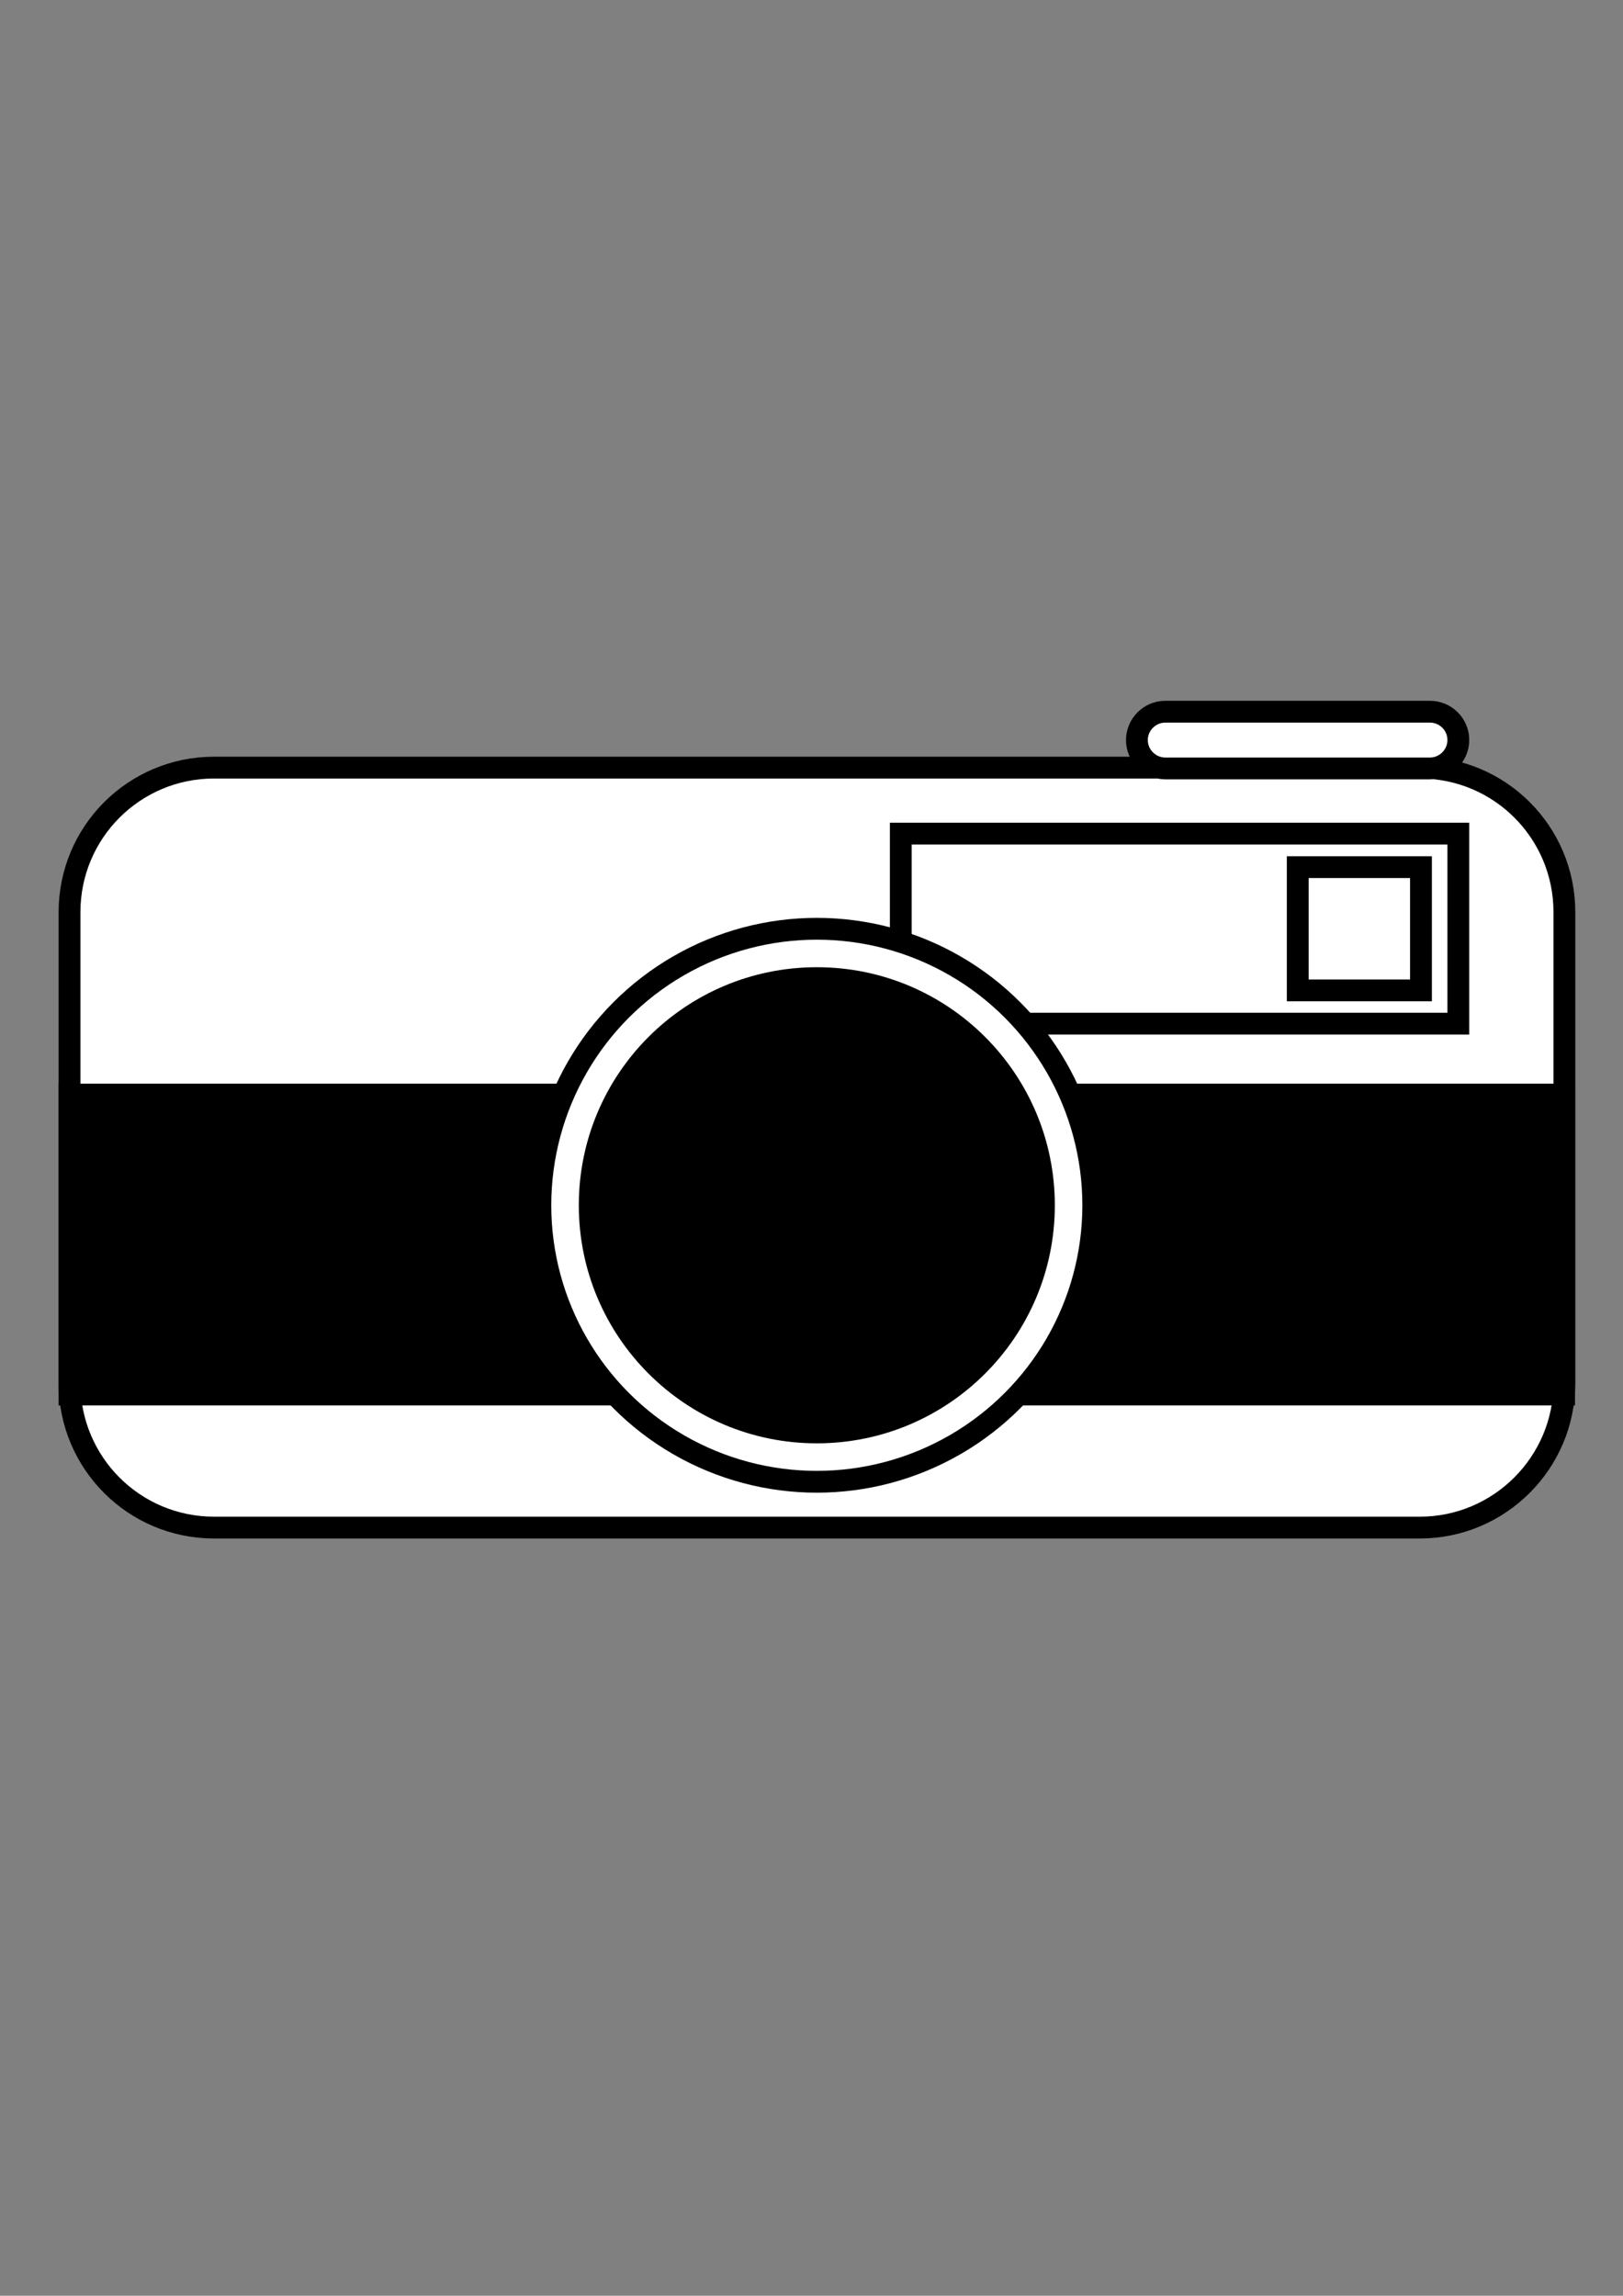 <?xml version="1.0" encoding="utf-8"?>
<!-- Generator: Adobe Illustrator 21.0.2, SVG Export Plug-In . SVG Version: 6.00 Build 0)  -->
<svg version="1.1" id="Layer_1" xmlns="http://www.w3.org/2000/svg" xmlns:xlink="http://www.w3.org/1999/xlink" x="0px" y="0px"
	 viewBox="0 0 595.3 841.9" style="enable-background:new 0 0 595.3 841.9;" xml:space="preserve">
<rect x="0" y="0" width="595.3" height="841.9" fill="#808080" stroke="none"/>
<style type="text/css">
	.st0{fill:#FFFFFF;stroke:#000000;stroke-width:8;stroke-miterlimit:10;}
	.st1{stroke:#000000;stroke-width:8;stroke-miterlimit:10;}
</style>
<path class="st0" d="M520.8,560.2H78.5c-29.3,0-53-23.7-53-53V334.5c0-29.3,23.7-53,53-53h442.3c29.3,0,53,23.7,53,53v172.7
	C573.8,536.4,550,560.2,520.8,560.2z"/>
<rect x="25.5" y="401.4" class="st1" width="548.2" height="110"/>
<path class="st0" d="M524.5,261h-97.1c-5.7,0-10.4,4.7-10.4,10.4v0c0,5.7,4.7,10.4,10.4,10.4h97.1c5.7,0,10.4-4.7,10.4-10.4v0
	C534.9,265.6,530.2,261,524.5,261z"/>
<rect x="330.4" y="305.7" class="st0" width="204.5" height="69.7"/>
<rect x="476" y="318" class="st0" width="45.2" height="45.2"/>
<circle class="st0" cx="299.6" cy="442" r="101.4"/>
<circle class="st1" cx="299.6" cy="442" r="83.3"/>
</svg>
